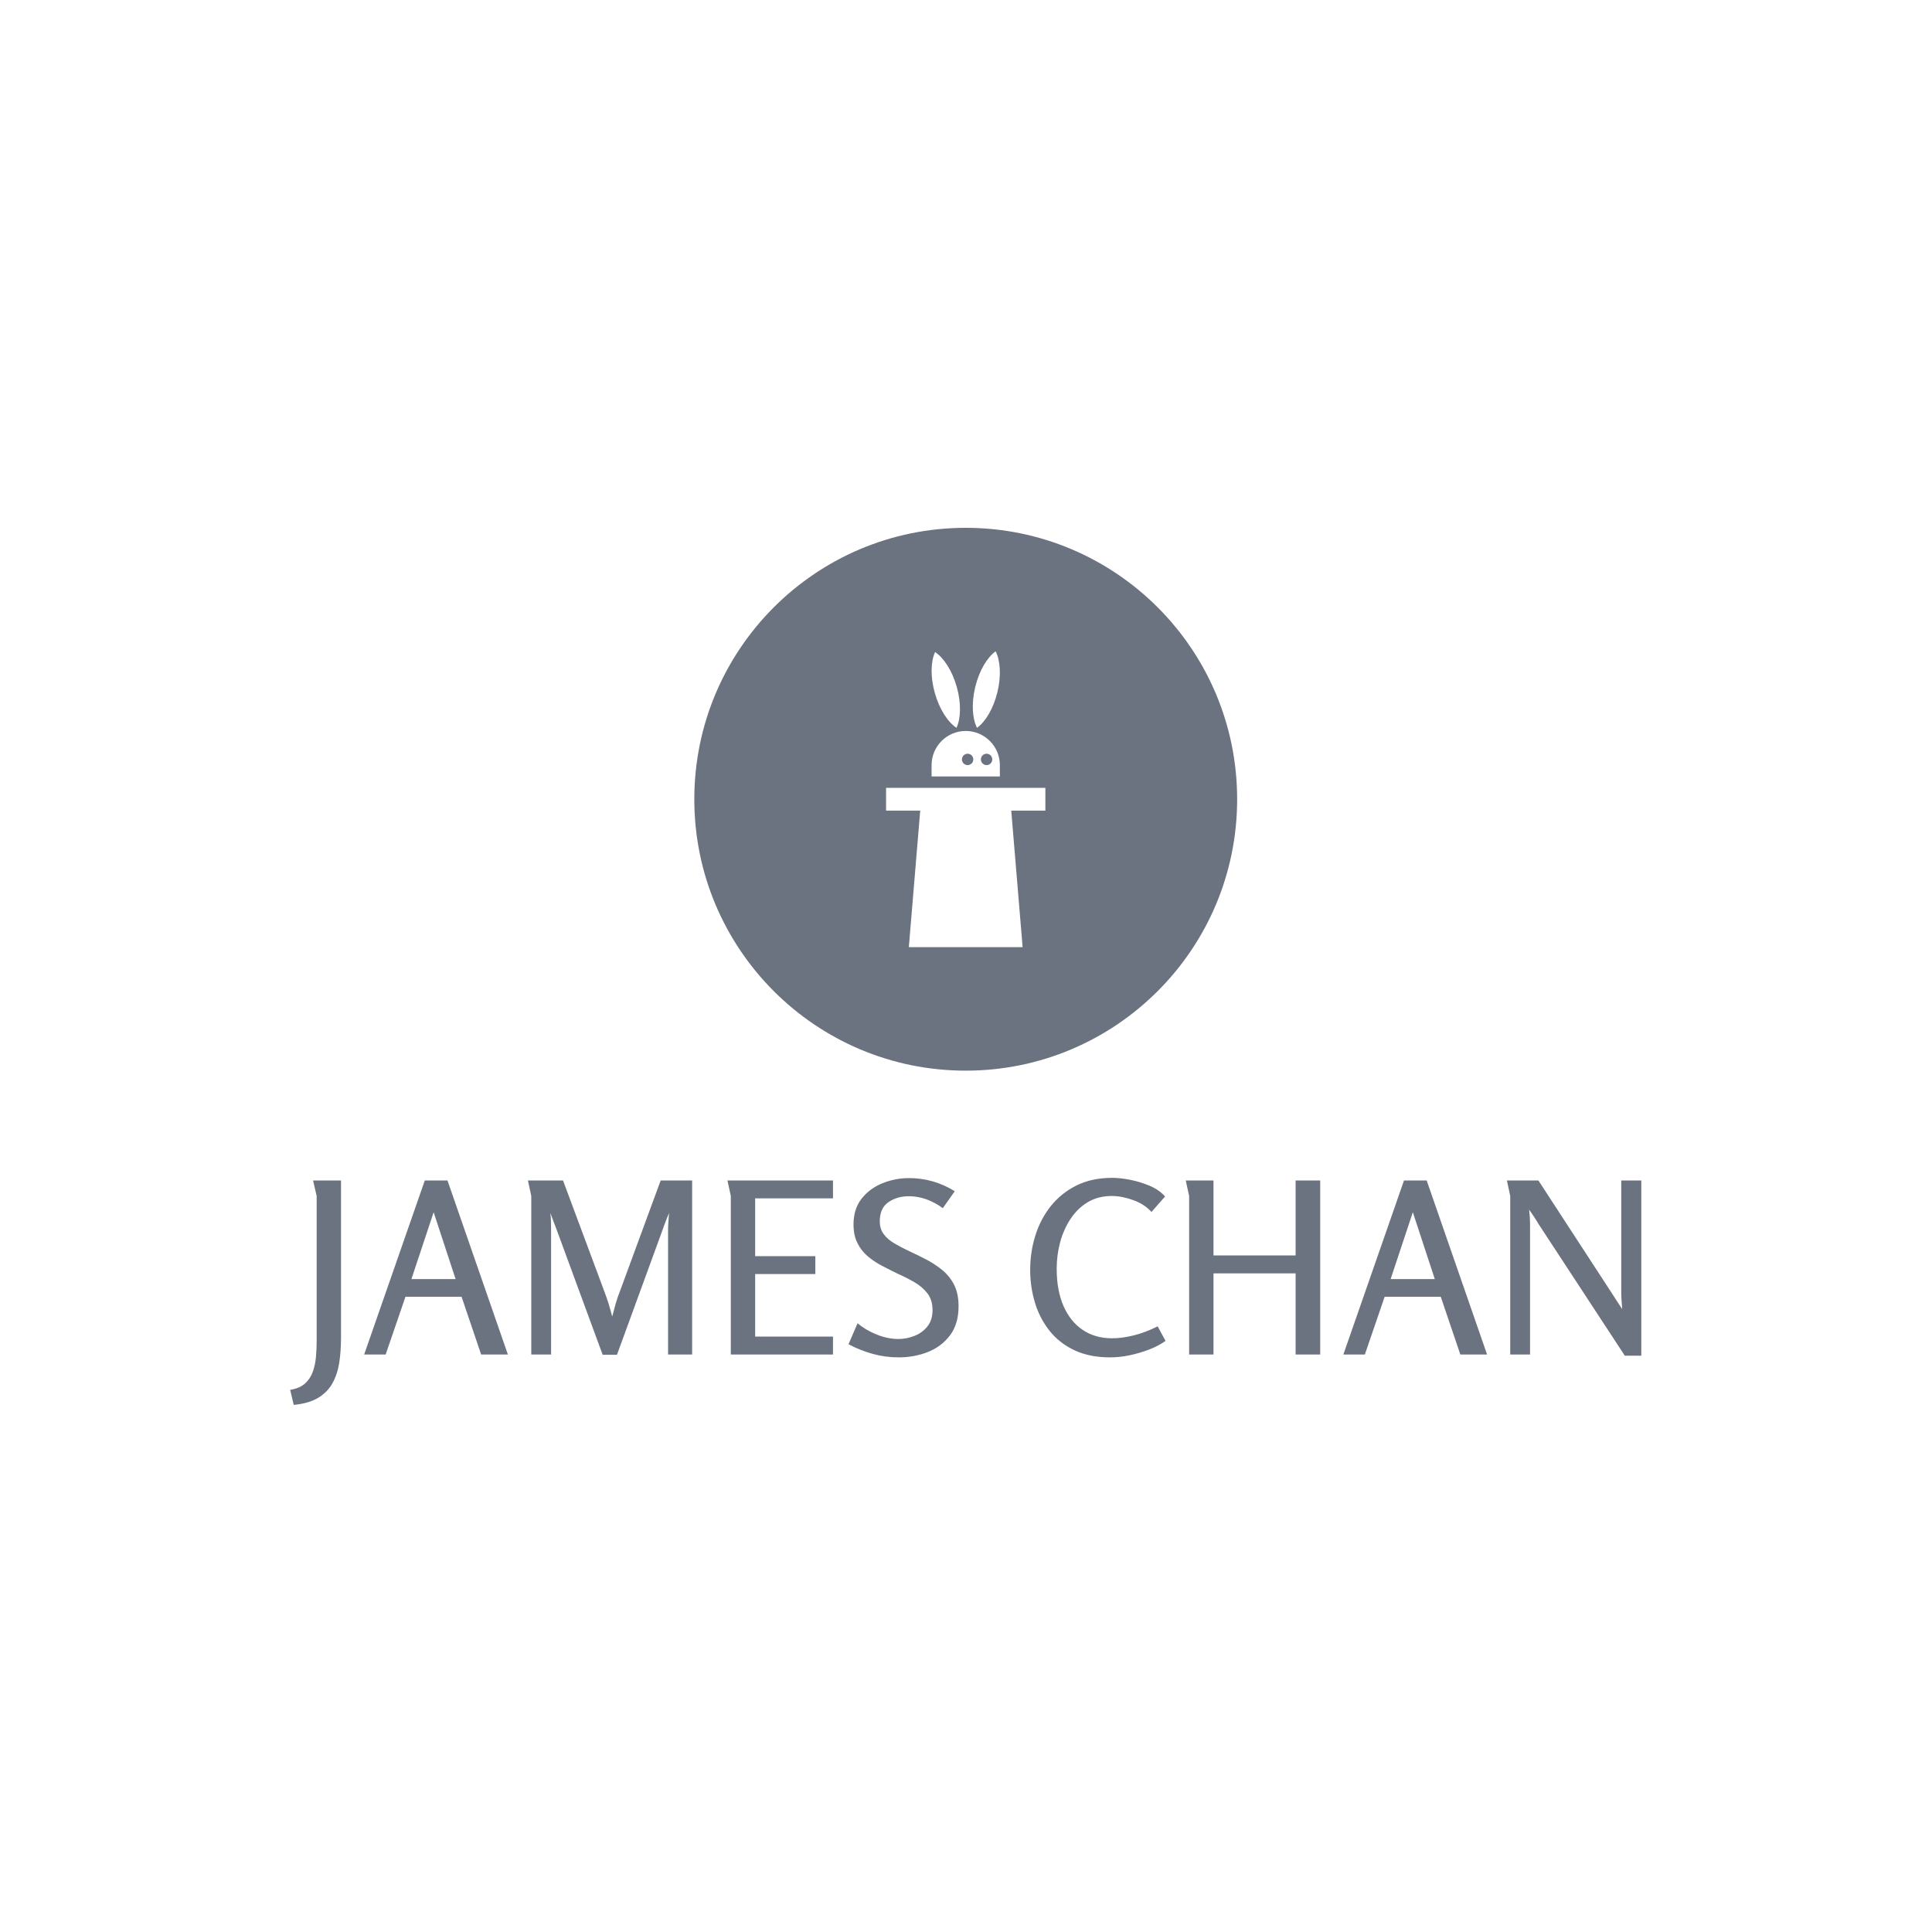 <svg xmlns="http://www.w3.org/2000/svg" version="1.1" xmlns:xlink="http://www.w3.org/1999/xlink" xmlns:svgjs="http://svgjs.dev/svgjs" width="1000" height="1000" viewBox="0 0 1000 1000"><rect width="1000" height="1000" fill="#ffffff"></rect><g transform="matrix(0.7,0,0,0.7,149.859,273.384)"><svg viewBox="0 0 381 247" data-background-color="#ffffff" preserveAspectRatio="xMidYMid meet" height="648" width="1000" xmlns="http://www.w3.org/2000/svg" xmlns:xlink="http://www.w3.org/1999/xlink"><g id="tight-bounds" transform="matrix(1,0,0,1,0.077,-0.1)"><svg viewBox="0 0 380.846 247.2" height="247.2" width="380.846"><g><svg viewBox="0 0 395.52 256.725" height="247.2" width="380.846"><g transform="matrix(1,0,0,1,0,190.269)"><svg viewBox="0 0 395.52 66.456" height="66.456" width="395.52"><g><svg viewBox="0 0 395.52 66.456" height="66.456" width="395.52"><g><svg viewBox="0 0 395.52 66.456" height="66.456" width="395.52"><g transform="matrix(1,0,0,1,0,0)"><svg width="395.52" viewBox="-1.35 -37 282.98 47.55" height="66.456" data-palette-color="#6b7280"><path d="M4.2-33.2L3.45-36.45 9.3-36.45 9.3-3.45Q9.3-0.7 8.93 1.73 8.55 4.15 7.5 6.03 6.45 7.9 4.5 9.08 2.55 10.25-0.6 10.55L-0.6 10.55-1.35 7.4Q0.6 7.1 1.73 6.1 2.85 5.1 3.38 3.65 3.9 2.2 4.05 0.53 4.2-1.15 4.2-2.65L4.2-2.65 4.2-33.2ZM26.85-36.45L31.6-36.45 44.25 0 38.65 0 34.55-12.1 22.8-12.1 18.65 0 14.15 0 26.85-36.45ZM33.3-15.8L28.7-29.8 24.05-15.8 33.3-15.8ZM48.45-36.45L55.8-36.45 64.4-13.35Q64.9-12.05 65.3-10.78 65.7-9.5 66.1-7.95L66.1-7.95Q66.5-9.5 66.85-10.73 67.2-11.95 67.7-13.2L67.7-13.2 76.25-36.45 82.84-36.45 82.84 0 77.8 0 77.8-26.05Q77.8-26.95 77.87-27.8 77.95-28.65 78-29.65L78-29.65Q77.7-28.85 77.34-28 77-27.15 76.7-26.25L76.7-26.25 67.1 0.05 64.1 0.05 54.35-26.45Q54.05-27.25 53.72-28.1 53.4-28.95 53.15-29.65L53.15-29.65Q53.25-28.75 53.27-27.93 53.3-27.1 53.3-26.25L53.3-26.25 53.3 0 49.15 0 49.15-33.2 48.45-36.45ZM90.94-33.2L90.24-36.45 112.34-36.45 112.34-32.7 96.04-32.7 96.04-20.6 108.64-20.6 108.64-16.85 96.04-16.85 96.04-3.75 112.34-3.75 112.34 0 90.94 0 90.94-33.2ZM128.29-36.95L128.29-36.95Q130.84-36.95 133.27-36.25 135.69-35.55 137.84-34.2L137.84-34.2 135.34-30.65Q133.79-31.8 131.97-32.48 130.14-33.15 128.24-33.15L128.24-33.15Q125.74-33.15 123.94-31.9 122.14-30.65 122.14-27.9L122.14-27.9Q122.14-26.3 122.97-25.2 123.79-24.1 125.19-23.28 126.59-22.45 128.29-21.65L128.29-21.65Q130.04-20.85 131.87-19.9 133.69-18.95 135.24-17.68 136.79-16.4 137.72-14.58 138.64-12.75 138.64-10.1L138.64-10.1Q138.64-6.45 136.89-4.08 135.14-1.7 132.27-0.55 129.39 0.6 126.09 0.6L126.09 0.6Q123.29 0.6 120.67-0.13 118.04-0.85 115.59-2.15L115.59-2.15 117.49-6.55Q119.19-5.1 121.52-4.17 123.84-3.25 126.04-3.25L126.04-3.25Q127.69-3.25 129.34-3.88 130.99-4.5 132.09-5.85 133.19-7.2 133.19-9.3L133.19-9.3Q133.19-11.4 132.14-12.78 131.09-14.15 129.42-15.13 127.74-16.1 125.84-16.95L125.84-16.95Q124.19-17.75 122.57-18.6 120.94-19.45 119.59-20.6 118.24-21.75 117.44-23.38 116.64-25 116.64-27.25L116.64-27.25Q116.64-30.5 118.34-32.65 120.04-34.8 122.72-35.88 125.39-36.95 128.29-36.95ZM170.39 0.6L170.39 0.6Q166.09 0.6 162.94-0.88 159.79-2.35 157.71-4.95 155.64-7.55 154.64-10.85 153.64-14.15 153.64-17.7L153.64-17.7Q153.64-21.5 154.74-24.98 155.84-28.45 158.01-31.15 160.19-33.85 163.39-35.43 166.59-37 170.79-37L170.79-37Q172.54-37 174.64-36.58 176.74-36.15 178.69-35.33 180.64-34.5 181.89-33.1L181.89-33.1 179.04-29.85Q177.64-31.45 175.24-32.33 172.84-33.2 170.74-33.2L170.74-33.2Q167.84-33.2 165.69-31.9 163.54-30.6 162.09-28.4 160.64-26.2 159.91-23.5 159.19-20.8 159.19-17.95L159.19-17.95Q159.19-13.45 160.61-10.18 162.04-6.9 164.64-5.15 167.24-3.4 170.79-3.4L170.79-3.4Q172.89-3.4 175.31-4 177.74-4.6 180.34-5.9L180.34-5.9 181.99-2.85Q180.44-1.75 178.44-1 176.44-0.25 174.36 0.18 172.29 0.6 170.39 0.6ZM209.23 0L209.23-17 192.03-17 192.03 0 186.93 0 186.93-33.2Q186.93-33.25 186.76-33.98 186.58-34.7 186.43-35.5 186.28-36.3 186.23-36.45L186.23-36.45 192.03-36.45 192.03-20.75 209.23-20.75 209.23-36.45 214.38-36.45 214.38 0 209.23 0ZM231.93-36.45L236.68-36.45 249.33 0 243.73 0 239.63-12.1 227.88-12.1 223.73 0 219.23 0 231.93-36.45ZM238.38-15.8L233.78-29.8 229.13-15.8 238.38-15.8ZM253.48-36.45L260.08-36.45 275.68-12.5Q276.13-11.8 276.63-11.03 277.13-10.25 277.63-9.5L277.63-9.5Q277.58-10.35 277.5-11.25 277.43-12.15 277.43-13L277.43-13 277.43-36.45 281.63-36.45 281.63 0.25 278.18 0.25 260.03-27.45Q259.63-28.15 259.13-28.9 258.63-29.65 258.13-30.35L258.13-30.35Q258.23-29.55 258.28-28.7 258.33-27.85 258.33-27.05L258.33-27.05 258.33 0 254.18 0 254.18-33.2 253.48-36.45Z" opacity="1" transform="matrix(1,0,0,1,0,0)" fill="#6b7280" class="undefined-text-0" data-fill-palette-color="primary" id="text-0"></path></svg></g></svg></g></svg></g></svg></g><g transform="matrix(1,0,0,1,118.314,0)"><svg viewBox="0 0 158.892 158.892" height="158.892" width="158.892"><g><svg></svg></g><g id="icon-0"><svg viewBox="0 0 158.892 158.892" height="158.892" width="158.892"><g><path d="M0 79.446c0-43.877 35.569-79.446 79.446-79.446 43.877 0 79.446 35.569 79.446 79.446 0 43.877-35.569 79.446-79.446 79.446-43.877 0-79.446-35.569-79.446-79.446zM79.446 152.899c40.567 0 73.453-32.886 73.453-73.453 0-40.567-32.886-73.453-73.453-73.453-40.567 0-73.453 32.886-73.453 73.453 0 40.567 32.886 73.453 73.453 73.453z" data-fill-palette-color="accent" fill="#6b7280" stroke="transparent"></path><ellipse rx="78.651" ry="78.651" cx="79.446" cy="79.446" fill="#6b7280" stroke="transparent" stroke-width="0" fill-opacity="1" data-fill-palette-color="accent"></ellipse></g><g transform="matrix(1,0,0,1,56.132,36.149)"><svg viewBox="0 0 46.628 86.594" height="86.594" width="46.628"><g><svg xmlns="http://www.w3.org/2000/svg" xmlns:xlink="http://www.w3.org/1999/xlink" version="1.1" x="0" y="0" viewBox="27 9 42 78" enable-background="new 0 0 96 96" xml:space="preserve" height="86.594" width="46.628" class="icon-s-0" data-fill-palette-color="quaternary" id="s-0"><path d="M45.566 29.174c1.16-2.485 1.272-6.534 0.065-10.807-1.208-4.272-3.421-7.665-5.71-9.175-1.16 2.485-1.271 6.534-0.064 10.807C41.064 24.271 43.278 27.664 45.566 29.174zM56.346 19.797c1.051-4.313 0.791-8.356-0.458-10.797-2.232 1.593-4.321 5.063-5.372 9.377-1.051 4.313-0.792 8.356 0.457 10.797C53.205 27.581 55.295 24.11 56.346 19.797zM57 39c0-4.962-4.037-9-9-9s-9 4.038-9 9h0v3h18V39zM48.5 39c-0.829 0-1.5-0.671-1.5-1.5s0.671-1.5 1.5-1.5c0.828 0 1.5 0.671 1.5 1.5S49.328 39 48.5 39zM53.5 39c-0.828 0-1.5-0.671-1.5-1.5s0.672-1.5 1.5-1.5 1.5 0.671 1.5 1.5S54.328 39 53.5 39zM69 45H27v6h9l-3 36h30l-3-36h9V45z" fill="#ffffff" data-fill-palette-color="quaternary"></path></svg></g></svg></g></svg></g></svg></g><g></g></svg></g><defs></defs></svg><rect width="380.846" height="247.2" fill="none" stroke="none" visibility="hidden"></rect></g></svg></g></svg>
